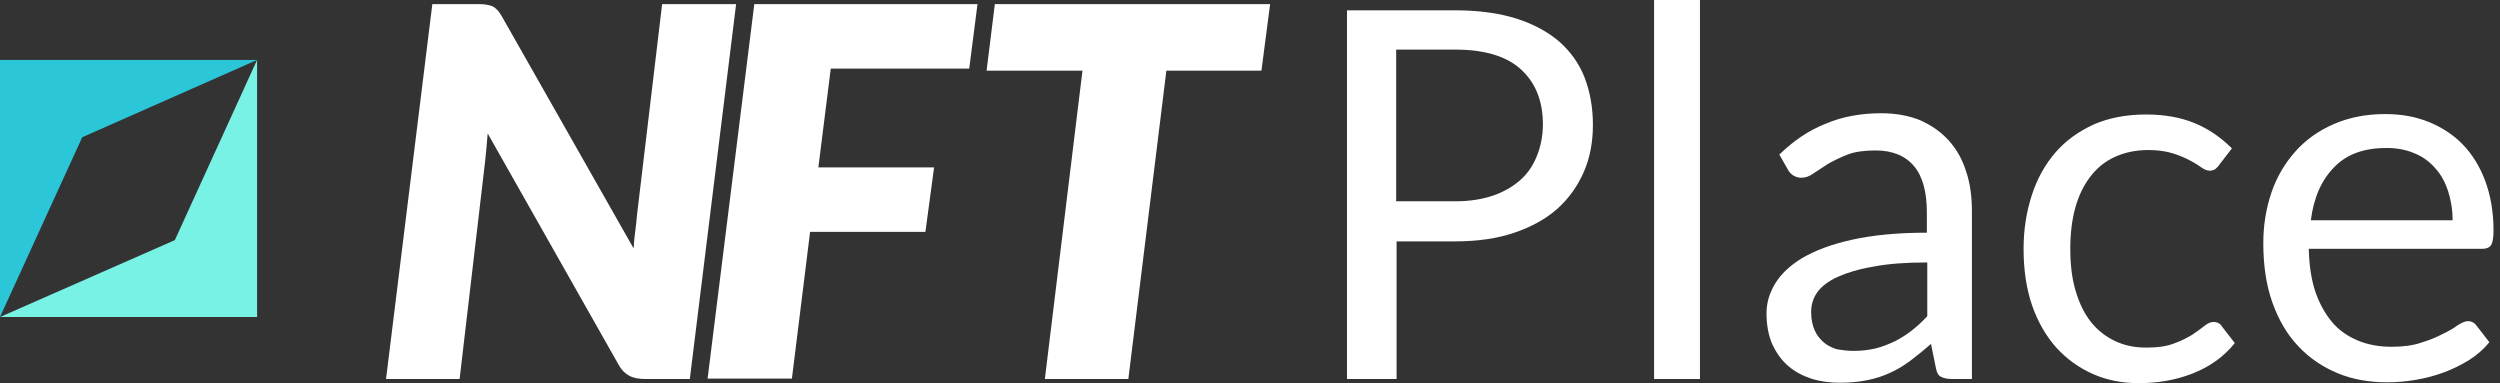 <svg width="261" height="40" viewBox="0 0 261 40" fill="none" xmlns="http://www.w3.org/2000/svg">
<rect x="0" y="0" width="261" height="40" fill="#333333" stroke="none"/>
<path d="M0 33.096V6.257H26.839L8.587 14.326L0 33.096Z" fill="#2BC7D9"/>
<path d="M26.839 6.257V33.096H0L18.252 25.07L26.839 6.257Z" fill="#79F2E6"/>
<path d="M50.701 0.475C50.96 0.518 51.176 0.561 51.392 0.647C51.607 0.734 51.78 0.906 51.953 1.079C52.125 1.251 52.255 1.51 52.427 1.769L66.149 25.933C66.192 25.286 66.235 24.725 66.322 24.121C66.408 23.56 66.451 22.999 66.494 22.524L69.126 0.431H76.85L72.017 39.569H67.443C66.753 39.569 66.192 39.482 65.76 39.266C65.329 39.051 64.941 38.706 64.596 38.101L50.917 13.937C50.874 14.455 50.831 14.93 50.788 15.405C50.744 15.879 50.701 16.311 50.658 16.742L47.983 39.569H40.302L45.135 0.431H49.752C50.097 0.431 50.442 0.431 50.701 0.475Z" fill="white"/>
<path d="M101.187 7.163H86.731L85.437 17.476H97.519L96.613 24.207H84.574L82.675 39.525H73.873L78.749 0.431H102.05L101.187 7.163Z" fill="white"/>
<path d="M132.6 0.431L131.694 7.379H121.769L117.799 39.569H109.083L113.01 7.379H102.999L103.862 0.431H132.6Z" fill="white"/>
<path d="M145.804 25.156V39.569H140.626V1.079H151.974C154.391 1.079 156.548 1.381 158.317 1.942C160.086 2.503 161.597 3.323 162.805 4.358C163.97 5.394 164.876 6.645 165.437 8.112C165.998 9.579 166.3 11.219 166.3 13.031C166.3 14.844 165.998 16.44 165.351 17.95C164.703 19.418 163.797 20.712 162.589 21.791C161.381 22.869 159.871 23.689 158.101 24.293C156.332 24.898 154.261 25.2 151.931 25.2H145.804V25.156ZM145.804 21.014H151.974C153.441 21.014 154.779 20.798 155.901 20.41C157.023 20.022 157.972 19.461 158.749 18.77C159.525 18.08 160.086 17.217 160.475 16.224C160.863 15.232 161.079 14.153 161.079 12.988C161.079 10.529 160.302 8.63 158.792 7.249C157.282 5.868 154.995 5.178 151.931 5.178H145.761V21.014H145.804Z" fill="white"/>
<path d="M177.476 0V39.569H172.686V0H177.476Z" fill="white"/>
<path d="M205.912 39.569H203.797C203.323 39.569 202.934 39.482 202.675 39.353C202.373 39.223 202.201 38.921 202.114 38.447L201.597 35.901C200.863 36.548 200.173 37.109 199.482 37.627C198.792 38.145 198.101 38.576 197.325 38.921C196.591 39.266 195.771 39.525 194.908 39.698C194.045 39.87 193.096 39.957 192.06 39.957C191.025 39.957 190.032 39.827 189.083 39.525C188.177 39.223 187.357 38.792 186.667 38.188C185.976 37.584 185.458 36.85 185.027 35.944C184.639 35.038 184.423 33.959 184.423 32.708C184.423 31.629 184.725 30.593 185.329 29.601C185.933 28.608 186.882 27.702 188.177 26.925C189.515 26.149 191.197 25.502 193.355 25.027C195.469 24.552 198.101 24.293 201.165 24.293V22.179C201.165 20.065 200.734 18.425 199.827 17.346C198.921 16.267 197.584 15.707 195.814 15.707C194.649 15.707 193.657 15.836 192.88 16.138C192.104 16.44 191.413 16.785 190.809 17.131C190.248 17.519 189.73 17.821 189.299 18.123C188.867 18.425 188.479 18.555 188.047 18.555C187.745 18.555 187.443 18.468 187.184 18.296C186.926 18.123 186.753 17.907 186.624 17.648L185.761 16.138C187.271 14.671 188.867 13.592 190.636 12.902C192.362 12.168 194.304 11.823 196.419 11.823C197.929 11.823 199.31 12.082 200.475 12.557C201.64 13.074 202.632 13.765 203.452 14.671C204.272 15.577 204.876 16.656 205.264 17.907C205.696 19.159 205.868 20.582 205.868 22.093V39.569H205.912ZM193.484 36.634C194.304 36.634 195.081 36.548 195.814 36.375C196.505 36.203 197.152 35.944 197.799 35.642C198.403 35.34 199.008 34.951 199.569 34.52C200.129 34.088 200.69 33.571 201.208 33.01V27.4C199.008 27.4 197.152 27.53 195.599 27.832C194.045 28.091 192.794 28.479 191.845 28.91C190.895 29.342 190.162 29.903 189.73 30.507C189.299 31.111 189.083 31.802 189.083 32.578C189.083 33.312 189.213 33.916 189.428 34.434C189.644 34.951 189.989 35.383 190.378 35.728C190.766 36.073 191.241 36.289 191.758 36.462C192.276 36.548 192.88 36.634 193.484 36.634Z" fill="white"/>
<path d="M231.715 17.174C231.586 17.389 231.413 17.519 231.284 17.648C231.154 17.735 230.939 17.821 230.68 17.821C230.421 17.821 230.119 17.692 229.817 17.476C229.515 17.26 229.126 17.001 228.608 16.742C228.134 16.483 227.53 16.224 226.839 16.009C226.149 15.793 225.286 15.663 224.293 15.663C222.956 15.663 221.791 15.922 220.755 16.397C219.72 16.872 218.9 17.562 218.209 18.468C217.519 19.374 217.001 20.453 216.656 21.704C216.311 22.956 216.138 24.38 216.138 25.976C216.138 27.616 216.311 29.083 216.699 30.378C217.087 31.672 217.605 32.751 218.296 33.614C218.986 34.477 219.806 35.124 220.798 35.599C221.791 36.073 222.869 36.289 224.078 36.289C225.243 36.289 226.192 36.16 226.969 35.858C227.702 35.599 228.35 35.254 228.867 34.951C229.385 34.606 229.773 34.304 230.119 34.045C230.421 33.786 230.766 33.614 231.068 33.614C231.499 33.614 231.802 33.786 231.974 34.088L233.312 35.814C232.147 37.282 230.636 38.317 228.867 39.008C227.098 39.698 225.243 40 223.258 40C221.575 40 219.978 39.698 218.511 39.051C217.044 38.403 215.793 37.497 214.714 36.332C213.635 35.124 212.772 33.657 212.168 31.931C211.564 30.205 211.262 28.22 211.262 25.976C211.262 23.948 211.564 22.093 212.125 20.367C212.686 18.641 213.506 17.174 214.585 15.922C215.663 14.671 217.001 13.722 218.598 12.988C220.194 12.298 222.006 11.953 224.078 11.953C225.976 11.953 227.659 12.255 229.126 12.859C230.593 13.463 231.888 14.369 233.01 15.491L231.715 17.174Z" fill="white"/>
<path d="M249.018 11.909C250.658 11.909 252.168 12.168 253.549 12.729C254.93 13.29 256.138 14.067 257.131 15.102C258.123 16.138 258.9 17.389 259.461 18.9C260.022 20.41 260.324 22.136 260.324 24.078C260.324 24.811 260.237 25.329 260.065 25.588C259.892 25.847 259.59 25.976 259.159 25.976H241.036C241.079 27.702 241.295 29.169 241.726 30.464C242.158 31.715 242.762 32.794 243.495 33.657C244.229 34.52 245.135 35.124 246.17 35.556C247.206 35.987 248.371 36.203 249.666 36.203C250.874 36.203 251.909 36.073 252.772 35.771C253.635 35.512 254.369 35.21 255.016 34.865C255.663 34.563 256.181 34.261 256.57 33.959C257.001 33.7 257.346 33.528 257.648 33.528C258.037 33.528 258.339 33.7 258.555 34.002L259.892 35.728C259.288 36.462 258.598 37.066 257.778 37.584C256.958 38.101 256.052 38.533 255.146 38.878C254.196 39.223 253.247 39.482 252.211 39.655C251.219 39.827 250.227 39.914 249.234 39.914C247.336 39.914 245.61 39.612 244.056 38.964C242.503 38.317 241.122 37.411 239.957 36.16C238.792 34.952 237.886 33.398 237.238 31.586C236.591 29.773 236.289 27.702 236.289 25.372C236.289 23.474 236.591 21.704 237.152 20.065C237.713 18.425 238.576 17.001 239.655 15.793C240.734 14.585 242.071 13.635 243.668 12.945C245.264 12.255 247.033 11.909 249.018 11.909ZM249.148 15.448C246.818 15.448 245.005 16.095 243.711 17.433C242.373 18.77 241.553 20.626 241.251 22.999H256.052C256.052 21.877 255.879 20.885 255.577 19.935C255.275 19.029 254.844 18.209 254.24 17.562C253.635 16.872 252.945 16.354 252.082 16.009C251.176 15.62 250.227 15.448 249.148 15.448Z" fill="white"/>
</svg>
